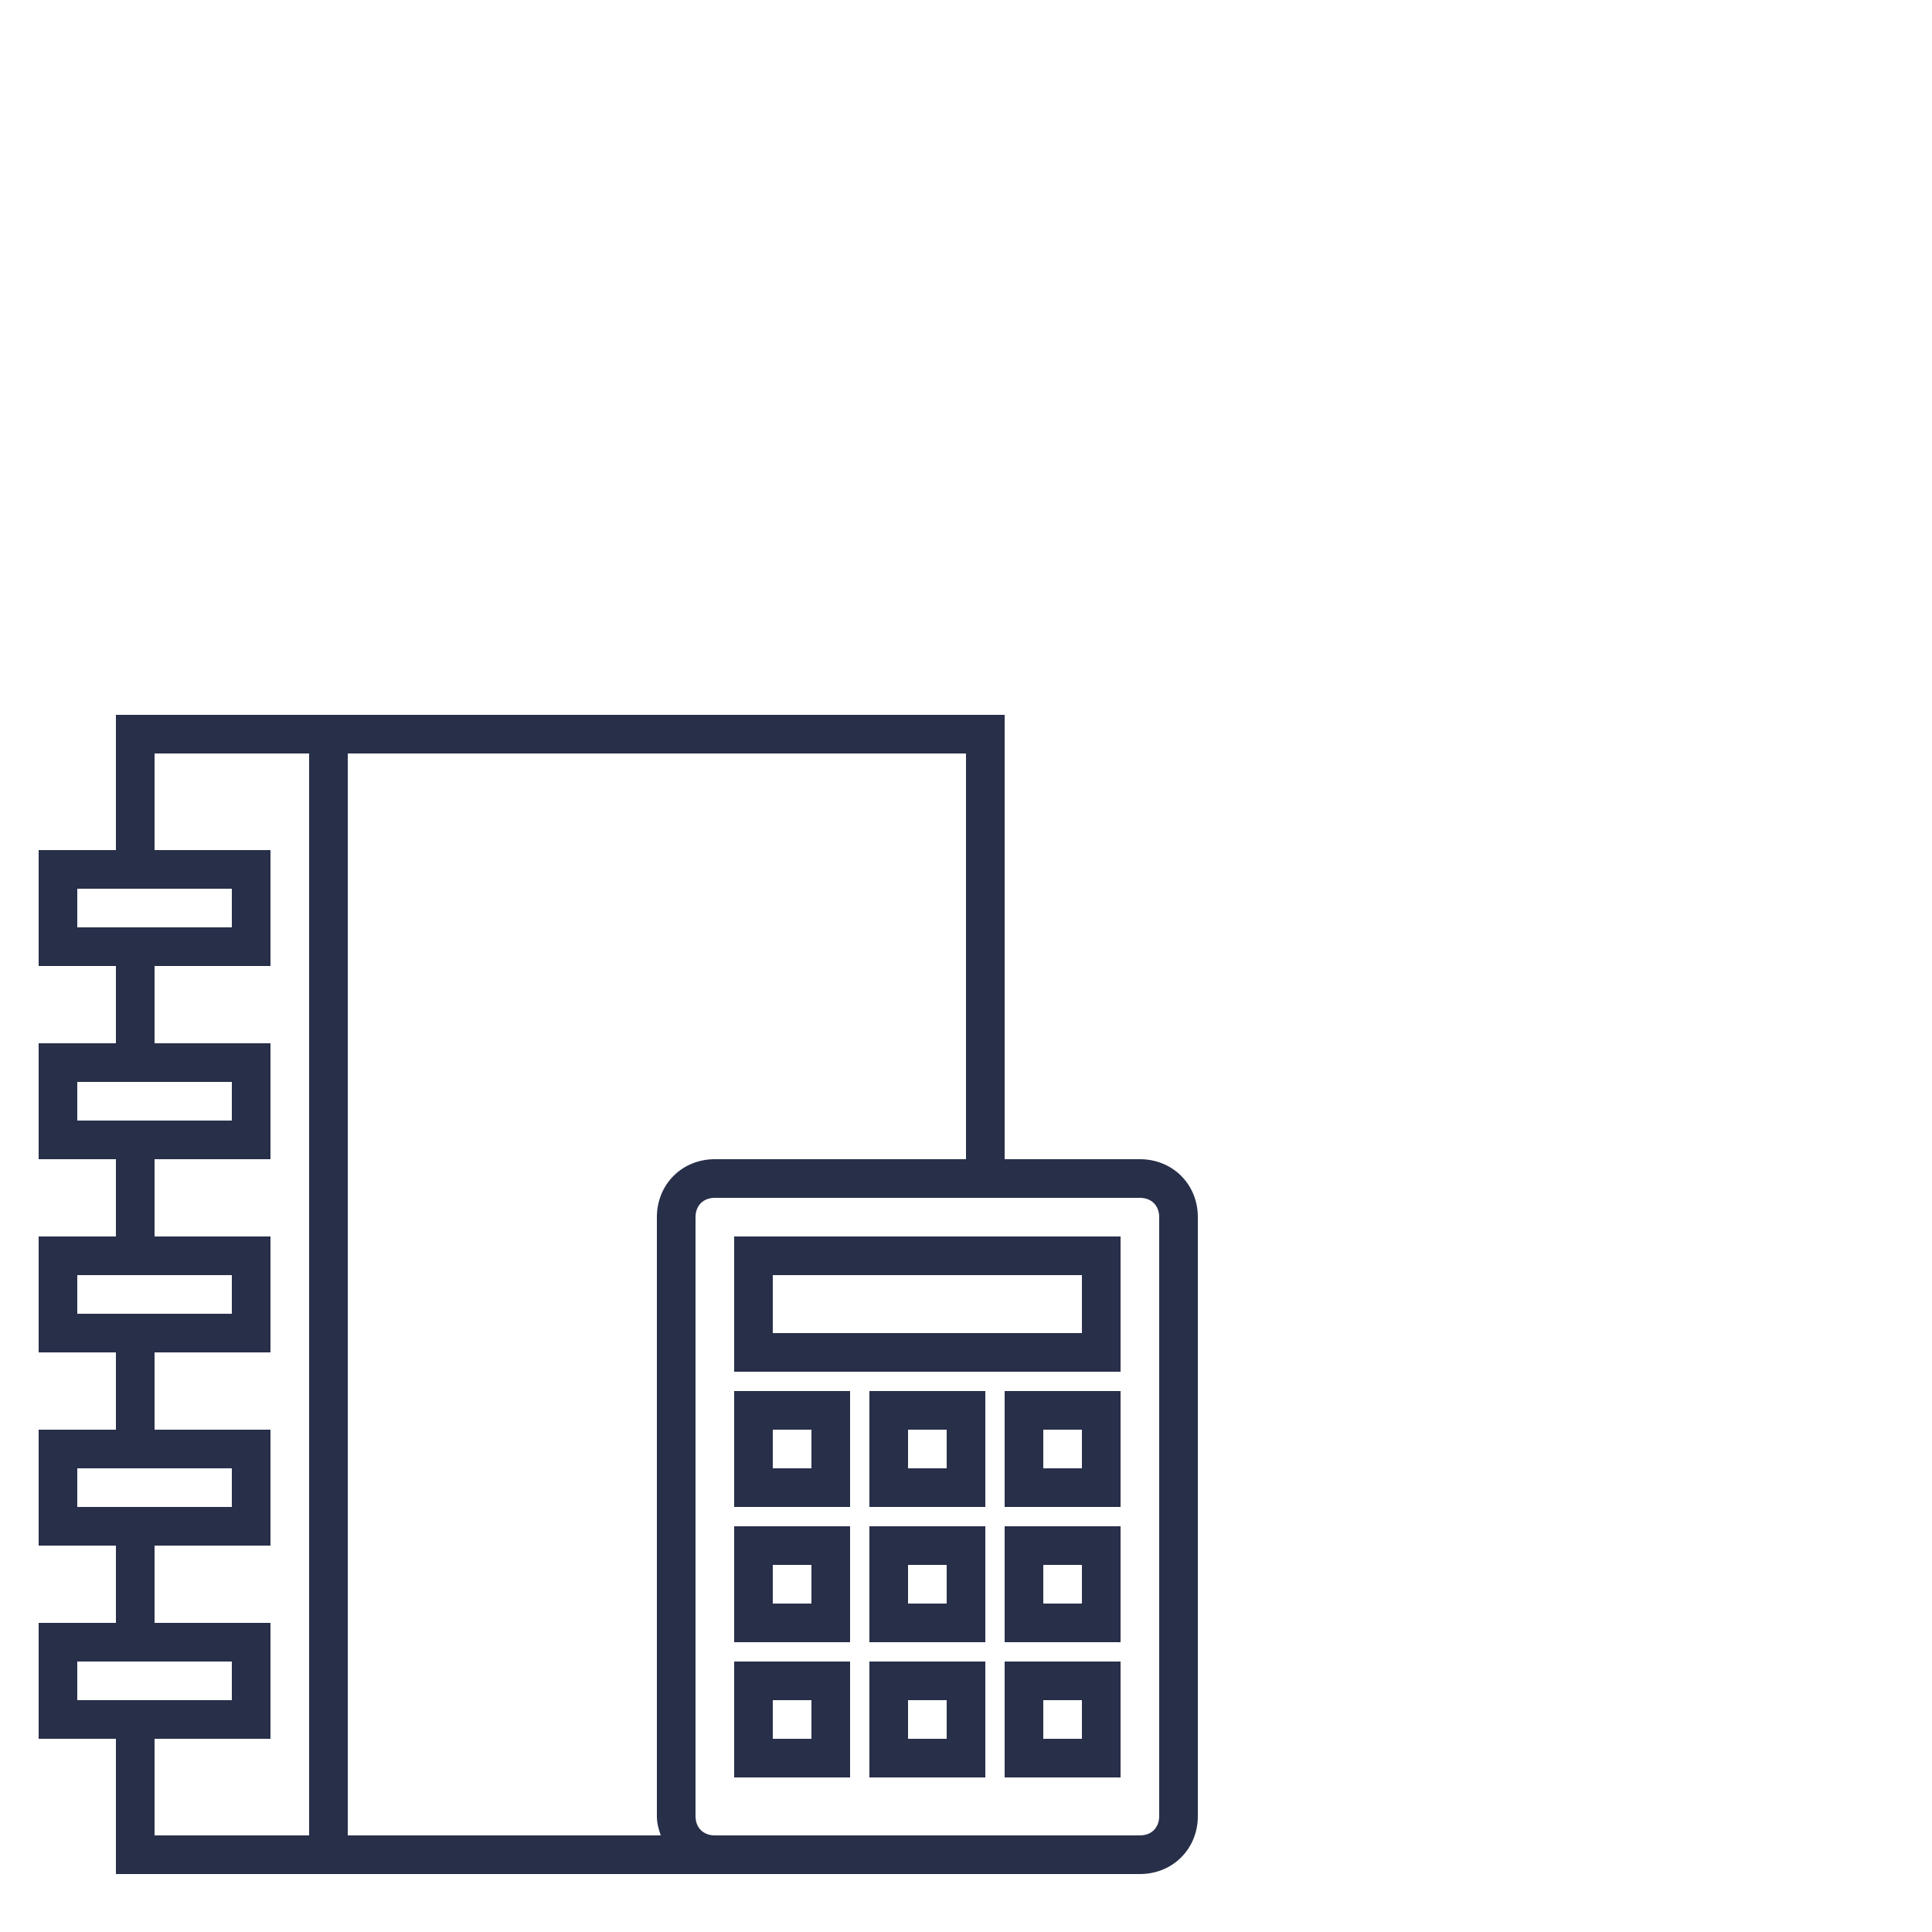 <svg xmlns="http://www.w3.org/2000/svg" width="120" height="120" viewBox="0 -35 100 100">
  <style type="text/css">
    .st0{display:none;}
    .st1{display:inline;}
    .st2{fill:none;stroke:#282f49;stroke-width:0.1;stroke-miterlimit:10;}
  </style>
  <g transform="translate(0 0)" fill="#282f49">
    <g class="st0">
      <g class="st1">
        <rect x="2" y="2" class="st2" width="60" height="60"/>
        <line class="st2" x1="32" y1="2" x2="32" y2="62"/>
        <line class="st2" x1="62" y1="32" x2="2" y2="32"/>
        <line class="st2" x1="2" y1="2" x2="62" y2="62"/>
        <rect x="10" y="10" class="st2" width="44" height="44"/>
        <line class="st2" x1="62" y1="2" x2="2" y2="62"/>
        <line class="st2" x1="2" y1="32" x2="32" y2="2"/>
        <line class="st2" x1="32" y1="2" x2="62" y2="32"/>
        <line class="st2" x1="62" y1="32" x2="32" y2="62"/>
        <line class="st2" x1="32" y1="62" x2="2" y2="32"/>
        <circle class="st2" cx="32" cy="32" r="21"/>
      </g>
    </g>
    <path d="M59,25h-7V2H6v7H2v6h4v4H2v6h4v4H2v6h4v4H2v6h4v4H2v6h4v7h53c1.7,0,3-1.3,3-3V28C62,26.3,60.7,25,59,25z M50,25H37  c-1.7,0-3,1.3-3,3v31c0,0.4,0.1,0.7,0.2,1H18V4h32V25z M4,11h8v2H4V11z M4,21h8v2H4V21z M4,31h8v2H4V31z M4,41h8v2H4V41z M4,51h8v2  H4V51z M8,55h6v-6H8v-4h6v-6H8v-4h6v-6H8v-4h6v-6H8v-4h6V9H8V4h8v56H8V55z M60,59c0,0.6-0.4,1-1,1H39h-2c-0.6,0-1-0.4-1-1V28  c0-0.6,0.4-1,1-1h22c0.6,0,1,0.4,1,1V59z"/>
    <path d="M38,36h20v-7H38V36z M40,31h16v3H40V31z"/>
    <path d="M38,43h6v-6h-6V43z M40,39h2v2h-2V39z"/>
    <path d="M45,43h6v-6h-6V43z M47,39h2v2h-2V39z"/>
    <path d="M52,43h6v-6h-6V43z M54,39h2v2h-2V39z"/>
    <path d="M38,50h6v-6h-6V50z M40,46h2v2h-2V46z"/>
    <path d="M45,50h6v-6h-6V50z M47,46h2v2h-2V46z"/>
    <path d="M52,50h6v-6h-6V50z M54,46h2v2h-2V46z"/>
    <path d="M38,57h6v-6h-6V57z M40,53h2v2h-2V53z"/>
    <path d="M45,57h6v-6h-6V57z M47,53h2v2h-2V53z"/>
    <path d="M52,57h6v-6h-6V57z M54,53h2v2h-2V53z"/>
  </g>
</svg>